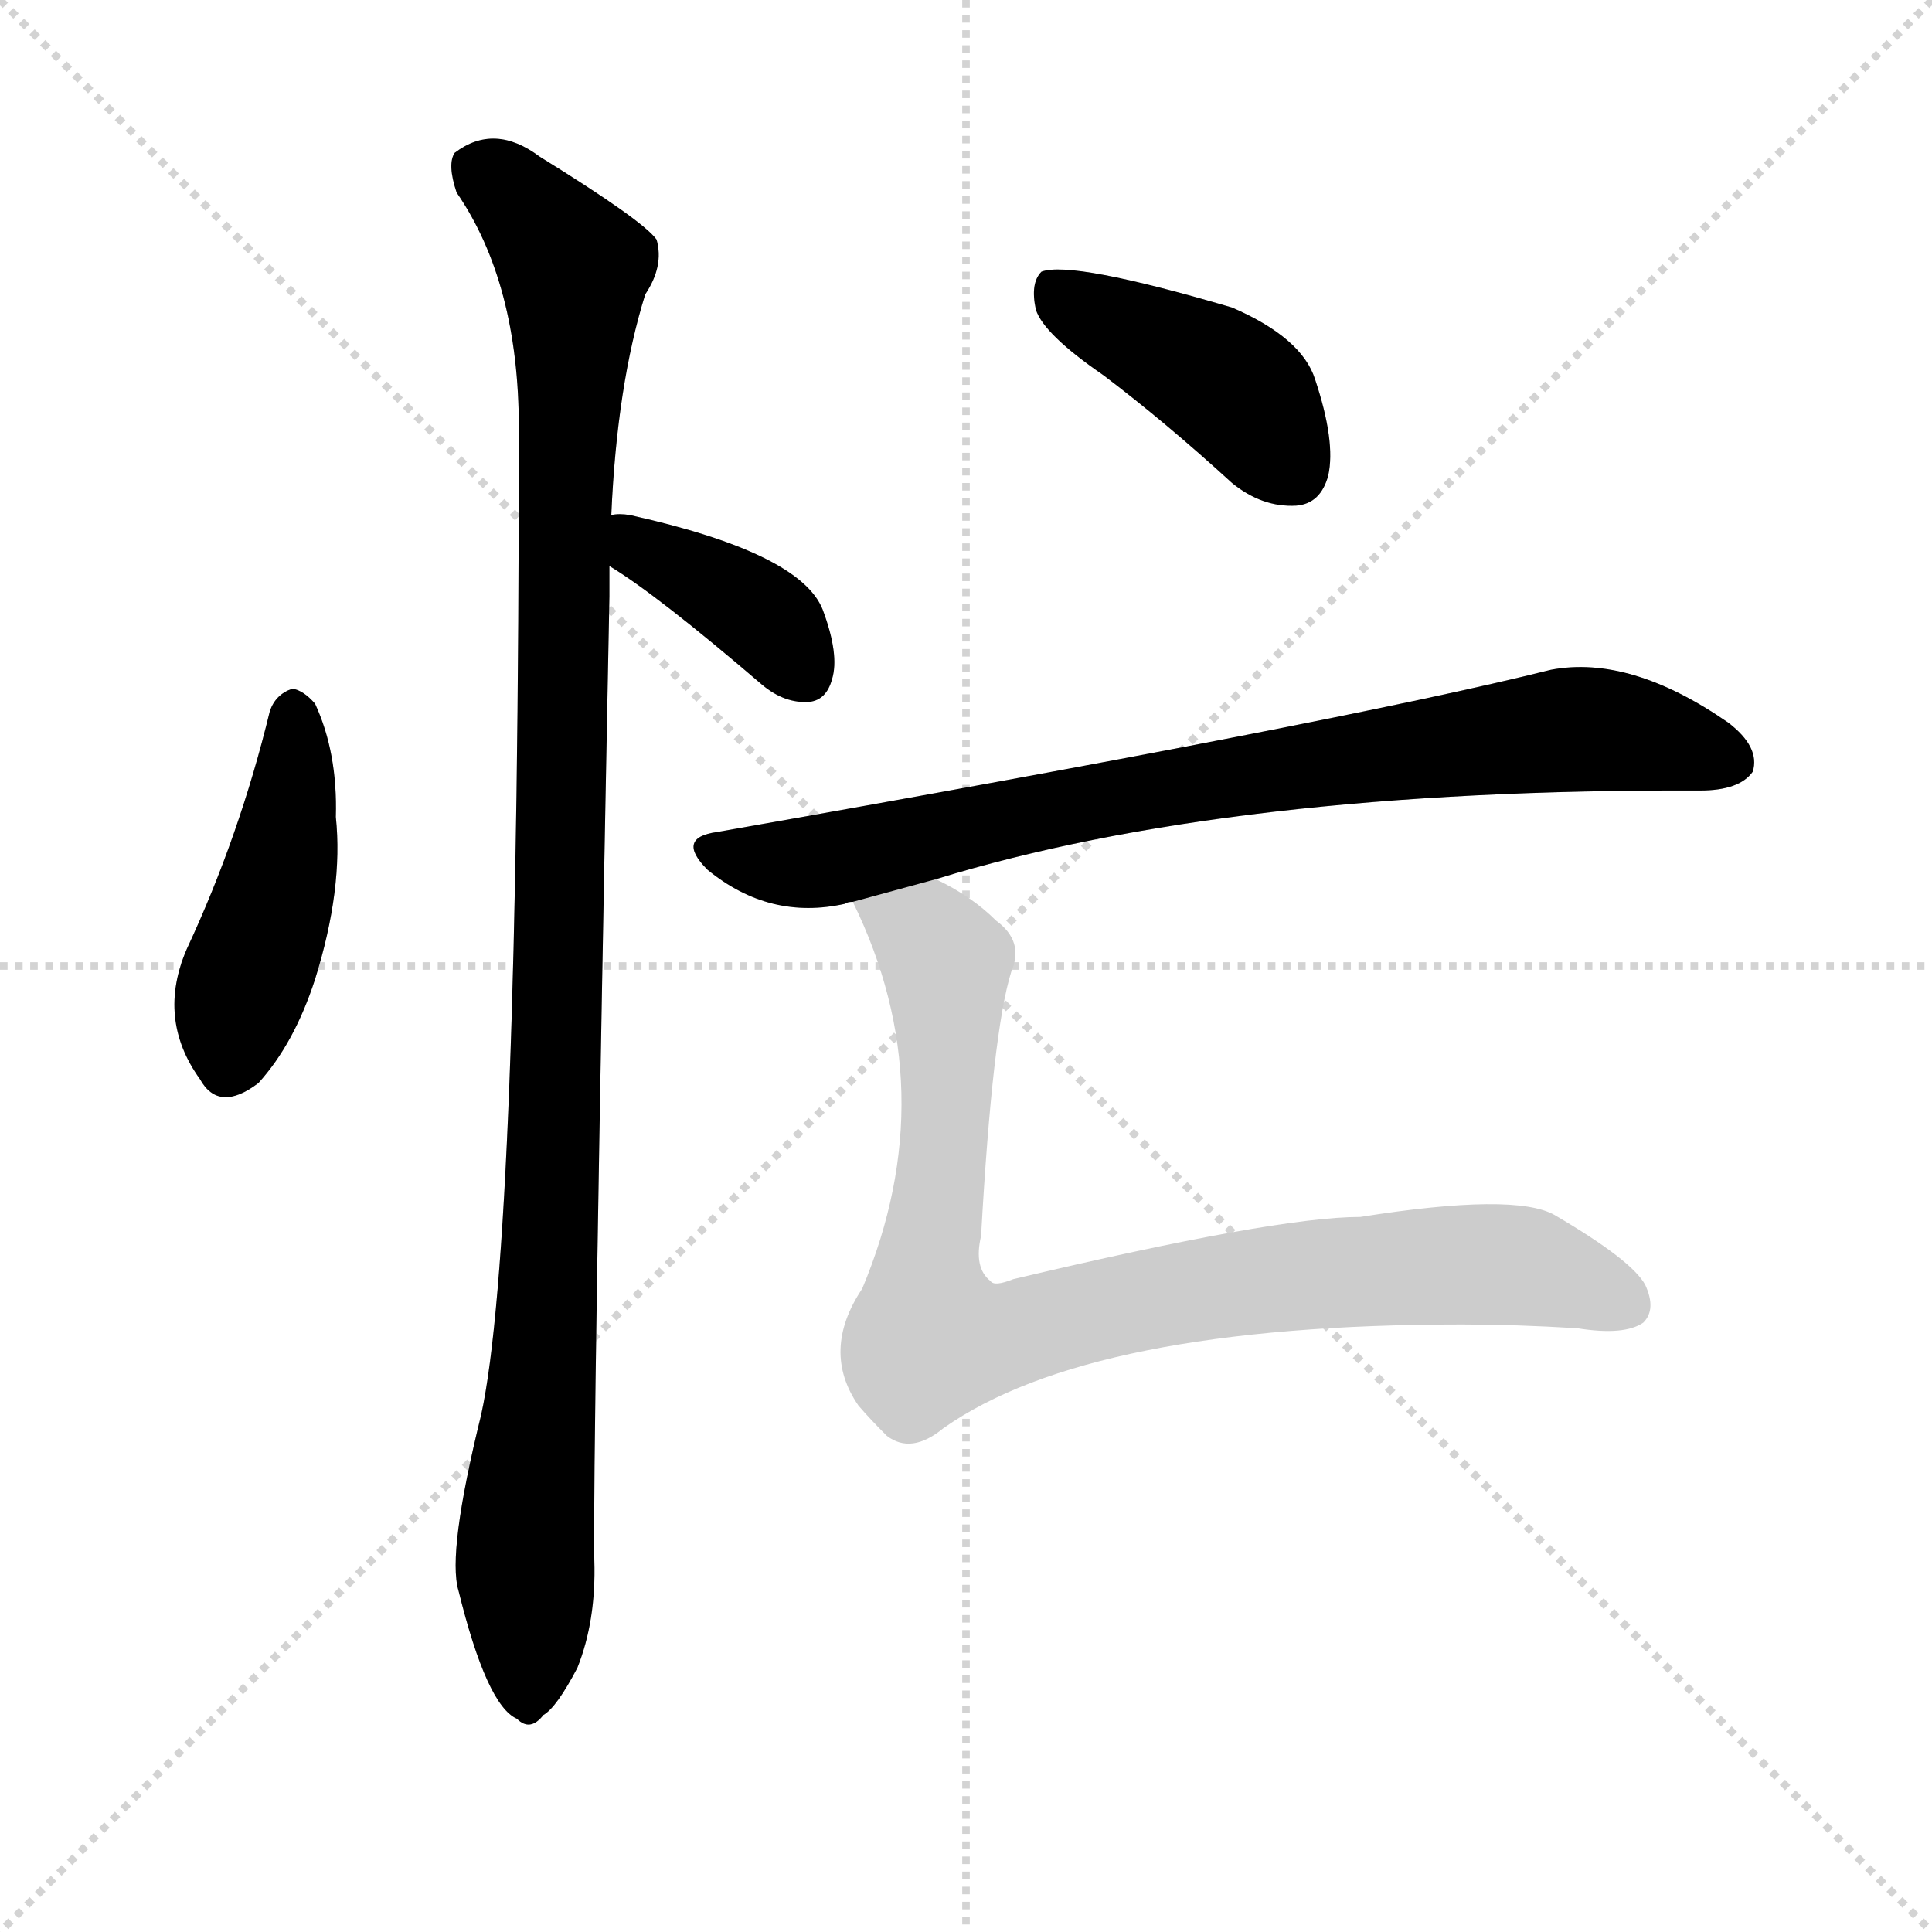 <?xml version="1.0" encoding="utf-8"?>
<svg version="1.1" viewBox="0 0 1024 1024" xmlns="http://www.w3.org/2000/svg">
<g stroke="lightgray" stroke-dasharray="1,1" stroke-width="1" transform="scale(4, 4)">
<line x1="0" x2="256" y1="0" y2="256"/>
<line x1="256" x2="0" y1="0" y2="256"/>
<line x1="128" x2="128" y1="0" y2="256"/>
<line x1="0" x2="256" y1="128" y2="128"/>
</g>
<g transform="scale(1, -1) translate(0, -900)"><path class="stroke1" d="M 143 523 Q 127 457 99 397 Q 83 360 106 328 Q 116 310 137 326 Q 156 347 167 381 Q 182 429 178 467 Q 179 501 167 527 Q 161 534 155 535 Q 146 532 143 523 Z" fill="#CCCCCC" style="fill:#CCCCCC"/><path class="stroke2" d="M 323 600 Q 348 585 404 537 Q 416 527 429 528 Q 438 529 441 540 Q 445 553 436 577 Q 424 607 334 627 Q 328 628 324 627 C 294 624 298 616 323 600 Z" fill="#CCCCCC" style="fill:#CCCCCC"/><path class="stroke3" d="M 324 627 Q 327 696 342 744 Q 352 759 348 773 Q 341 783 286 817 Q 262 835 241 819 Q 237 813 242 798 Q 275 750 275 673 Q 275 241 255 150 Q 237 77 243 57 Q 258 -4 274 -11 Q 281 -18 288 -9 Q 295 -5 306 16 Q 316 41 315 73 Q 314 122 323 584 Q 323 593 323 600 L 324 627 Z" fill="#CCCCCC" style="fill:#CCCCCC"/><path class="stroke4" d="M 585 701 Q 618 676 653 644 Q 669 631 687 632 Q 700 633 704 648 Q 708 666 697 699 Q 690 721 653 737 Q 568 762 552 756 Q 546 750 549 736 Q 553 723 585 701 Z" fill="#CCCCCC" style="fill:#CCCCCC"/><path class="stroke5" d="M 496 434 Q 652 482 901 481 Q 922 481 929 491 Q 933 504 916 517 Q 864 553 822 545 Q 710 517 380 459 Q 358 456 375 439 Q 408 412 448 421 Q 449 422 452 422 L 496 434 Z" fill="#CCCCCC" style="fill:#CCCCCC"/><path class="stroke6" d="M 452 422 Q 501 322 457 217 Q 435 184 455 155 Q 461 148 470 139 Q 483 129 500 143 Q 578 198 775 198 Q 803 198 836 196 Q 861 192 871 199 Q 878 206 872 219 Q 865 232 824 256 Q 803 268 721 255 Q 676 255 537 222 Q 527 218 525 221 Q 516 228 520 245 Q 526 353 536 385 Q 543 401 528 412 Q 515 425 496 434 C 470 449 440 449 452 422 Z" fill="#CCCCCC" style="fill:#CCCCCC"/></g><g transform="scale(1, -1) translate(0, -900)">
<style type="text/css">
        .stroke1 {fill: #BF0909;}
        .stroke2 {fill: #BFBF09;}
        .stroke3 {fill: #09BF09;}
        .stroke4 {fill: #09BFBF;}
        .stroke5 {fill: #0909BF;}
        .stroke6 {fill: #BF09BF;}
        .stroke7 {fill: #42005e;}
        .stroke8 {fill: #ff3333;}
        .stroke9 {fill: #BFBFBF;}
        .stroke10 {fill: #00a53f;}
        .stroke11 {fill: #fff000;}
        .stroke12 {fill: #6600a5;}
        .stroke13 {fill: #0053a5;}
        .stroke14 {fill: #62c22b;}
        .stroke15 {fill: #BF09BF;}
        .stroke16 {fill: #BF0909;}
        .stroke17 {fill: #BFBF09;}
        .stroke18 {fill: #09BF09;}
        .stroke19 {fill: #09BFBF;}
        .stroke20 {fill: #0909BF;}
        text {
            font-family: Helvetica;
            font-size: 50px;
            fill: #FFFFFF;
            paint-order: stroke;
            stroke: #000000;
            stroke-width: 4px;
            stroke-linecap: butt;
            stroke-linejoin: miter;
            font-weight: 800;
        }
    </style>
<path class="stroke-1" d="M 143 523 Q 127 457 99 397 Q 83 360 106 328 Q 116 310 137 326 Q 156 347 167 381 Q 182 429 178 467 Q 179 501 167 527 Q 161 534 155 535 Q 146 532 143 523 Z" fill="#000000" style="fill:#000000"/>
<path class="stroke-2" d="M 323 600 Q 348 585 404 537 Q 416 527 429 528 Q 438 529 441 540 Q 445 553 436 577 Q 424 607 334 627 Q 328 628 324 627 C 294 624 298 616 323 600 Z" fill="#000000" style="fill:#000000"/>
<path class="stroke-3" d="M 324 627 Q 327 696 342 744 Q 352 759 348 773 Q 341 783 286 817 Q 262 835 241 819 Q 237 813 242 798 Q 275 750 275 673 Q 275 241 255 150 Q 237 77 243 57 Q 258 -4 274 -11 Q 281 -18 288 -9 Q 295 -5 306 16 Q 316 41 315 73 Q 314 122 323 584 Q 323 593 323 600 L 324 627 Z" fill="#000000" style="fill:#000000"/>
<path class="stroke-4" d="M 585 701 Q 618 676 653 644 Q 669 631 687 632 Q 700 633 704 648 Q 708 666 697 699 Q 690 721 653 737 Q 568 762 552 756 Q 546 750 549 736 Q 553 723 585 701 Z" fill="#000000" style="fill:#000000"/>
<path class="stroke-5" d="M 496 434 Q 652 482 901 481 Q 922 481 929 491 Q 933 504 916 517 Q 864 553 822 545 Q 710 517 380 459 Q 358 456 375 439 Q 408 412 448 421 Q 449 422 452 422 L 496 434 Z" fill="#000000" style="fill:#000000"/>

</g>
</svg>